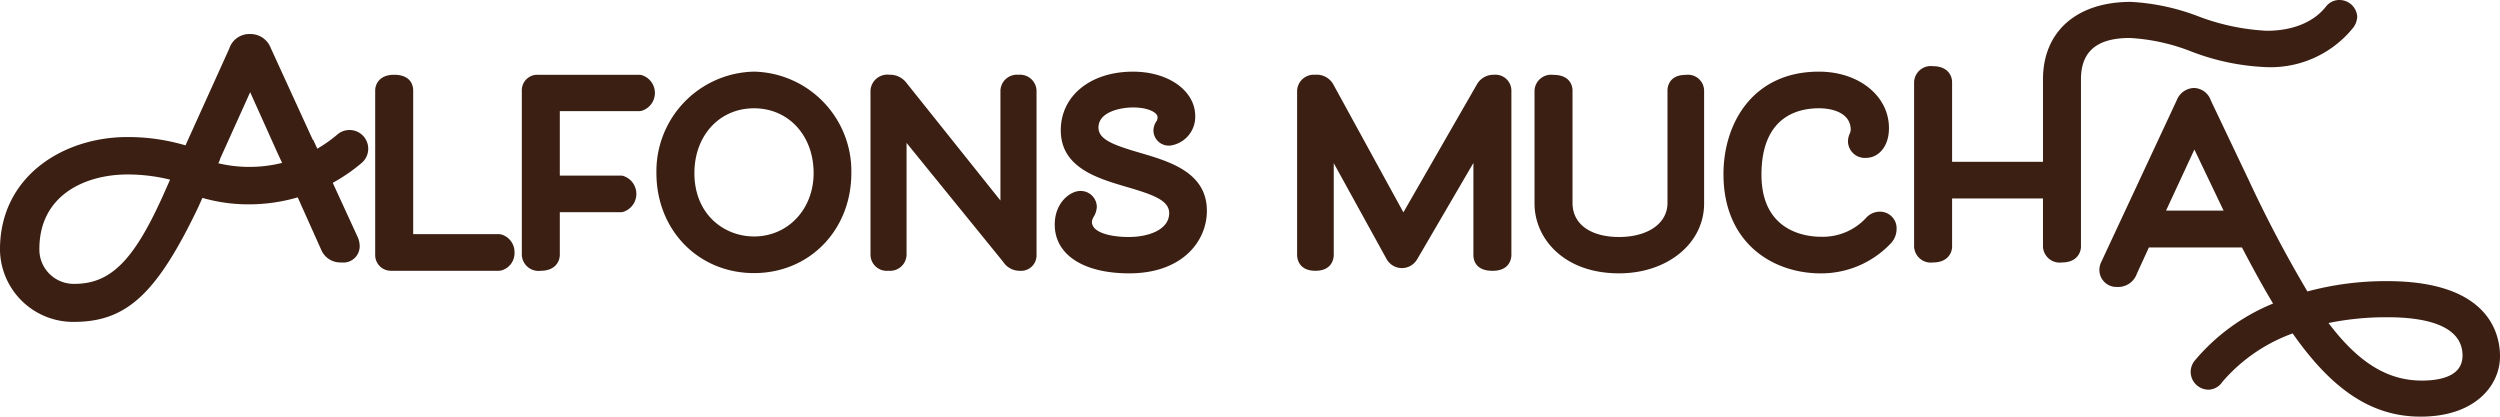 <svg xmlns="http://www.w3.org/2000/svg" width="303.698" height="50.616" viewBox="0 0 303.698 50.616">
  <g id="_00_logo" data-name="00_logo" transform="translate(-22 -445.915)">
    <path id="패스_1" data-name="패스 1" d="M65.517,475.281a.94.94,0,0,0-.036-.091l-3.5-7.612h.036L60.042,463.3c-.018,0-.027.009-.045.009L54.9,452.181a2.634,2.634,0,0,0-2.51-1.719,2.561,2.561,0,0,0-2.537,1.764l-5.32,11.759a24.6,24.6,0,0,0-7.075-1.01c-7.685,0-15.461,4.693-15.461,13.678a8.89,8.89,0,0,0,8.976,8.776c6.393,0,10.058-3.383,15.115-13.942l.782-1.755c.009.009.018.009.027.018l1.846-4.074a.034.034,0,0,1-.027-.009l3.674-8.14,3.338,7.421,2.41,5.175-.009.091,2.938,6.557a2.519,2.519,0,0,0,2.41,1.437,1.982,1.982,0,0,0,2.219-1.992A2.887,2.887,0,0,0,65.517,475.281ZM41.78,470.133c-3.556,7.885-6.366,10.677-10.741,10.677a4.17,4.17,0,0,1-4.256-4.229c0-6.684,5.748-9.058,10.677-9.058a21.387,21.387,0,0,1,5.2.628Z" transform="translate(0 -0.412)" fill="#3b1f13"/>
    <path id="패스_2" data-name="패스 2" d="M87.5,474.212a1.345,1.345,0,0,0-.386-.055H76.731V456.688c0-.445-.167-1.894-2.324-1.894-1.809,0-2.291,1.19-2.291,1.894v19.99a1.906,1.906,0,0,0,1.926,1.927H87.115a1.341,1.341,0,0,0,.313-.036,2.181,2.181,0,0,0,1.614-2.188A2.233,2.233,0,0,0,87.5,474.212Z" transform="translate(-4.538 0.204)" fill="#3b1f13"/>
    <path id="패스_3" data-name="패스 3" d="M107.374,454.831a1.332,1.332,0,0,0-.312-.037H94.75a1.884,1.884,0,0,0-1.926,1.927v19.957a2.029,2.029,0,0,0,2.291,1.927c1.834,0,2.324-1.21,2.324-1.927V471.49h7.373a1.341,1.341,0,0,0,.313-.036,2.291,2.291,0,0,0,0-4.377,1.392,1.392,0,0,0-.313-.036H97.439V459.21h9.624a1.331,1.331,0,0,0,.312-.036,2.267,2.267,0,0,0,0-4.343Z" transform="translate(-7.434 0.204)" fill="#3b1f13"/>
    <path id="패스_4" data-name="패스 4" d="M122.986,454.394a12.108,12.108,0,0,0-11.856,12.319c0,6.929,5.1,12.154,11.856,12.154,6.74,0,11.823-5.225,11.823-12.154A12.093,12.093,0,0,0,122.986,454.394Zm0,20.023c-3.6,0-7.241-2.646-7.241-7.7,0-4.56,3.046-7.87,7.241-7.87s7.241,3.31,7.241,7.87C130.227,471.106,127.113,474.417,122.986,474.417Z" transform="translate(-9.389 0.223)" fill="#3b1f13"/>
    <path id="패스_5" data-name="패스 5" d="M158.151,454.794a2.007,2.007,0,0,0-2.191,1.894v13.383L144.472,455.69a2.489,2.489,0,0,0-2.008-.9,2.053,2.053,0,0,0-2.291,1.927v19.957a1.975,1.975,0,0,0,2.192,1.927,2,2,0,0,0,2.191-1.927v-13.6L156.3,477.53a2.365,2.365,0,0,0,1.985,1.075,1.878,1.878,0,0,0,2.06-1.861V456.688A2.008,2.008,0,0,0,158.151,454.794Z" transform="translate(-12.427 0.204)" fill="#3b1f13"/>
    <path id="패스_6" data-name="패스 6" d="M175.539,464.257c-3.145-.923-5.054-1.591-5.054-3.071,0-1.932,2.745-2.442,4.2-2.442,1.939,0,2.971.668,2.971,1.151a.777.777,0,0,1-.136.537,2.051,2.051,0,0,0-.359,1.118,1.867,1.867,0,0,0,2.025,1.827,3.522,3.522,0,0,0,3.052-3.581c0-3.079-3.247-5.4-7.553-5.4-5.168,0-8.778,2.929-8.778,7.123,0,4.53,4.438,5.832,8,6.878,3.216.943,5.168,1.629,5.168,3.184,0,2.006-2.473,2.9-4.925,2.9-2.057,0-4.46-.484-4.46-1.846a1.4,1.4,0,0,1,.227-.628,2.477,2.477,0,0,0,.367-1.193,1.962,1.962,0,0,0-1.993-1.926c-1.274,0-3.118,1.452-3.118,4.078,0,3.659,3.465,5.931,9.043,5.931,6.486,0,9.44-3.932,9.44-7.587C183.658,466.64,179.156,465.318,175.539,464.257Z" transform="translate(-15.044 0.224)" fill="#3b1f13"/>
    <path id="패스_7" data-name="패스 7" d="M222.052,454.794a2.319,2.319,0,0,0-2.011,1.081l-8.982,15.632-8.534-15.582a2.3,2.3,0,0,0-2.184-1.131,2.026,2.026,0,0,0-2.192,1.927v19.957c0,.322.107,1.927,2.224,1.927S202.6,477,202.6,476.678V465.532l6.377,11.574.01.017a2.132,2.132,0,0,0,3.733.1c.015-.023.04-.061.054-.084l6.791-11.632v11.175c0,.58.226,1.927,2.324,1.927,2.18,0,2.291-1.605,2.291-1.927V456.655A1.94,1.94,0,0,0,222.052,454.794Z" transform="translate(-18.577 0.204)" fill="#3b1f13"/>
    <path id="패스_8" data-name="패스 8" d="M248.7,454.794c-2.116,0-2.224,1.578-2.224,1.894v13.669c0,2.47-2.365,4.13-5.885,4.13-3.486,0-5.651-1.582-5.651-4.13V456.688c0-.316-.113-1.894-2.325-1.894a2.016,2.016,0,0,0-2.291,1.894v13.735c0,4.213,3.527,8.48,10.267,8.48,5.891,0,10.334-3.646,10.334-8.48V456.688A1.959,1.959,0,0,0,248.7,454.794Z" transform="translate(-21.911 0.217)" fill="#3b1f13"/>
    <path id="패스_9" data-name="패스 9" d="M274.984,471.406a2.235,2.235,0,0,0-1.68.754,7.156,7.156,0,0,1-5.5,2.291c-1.691,0-7.207-.544-7.207-7.539,0-7.02,4.371-8.069,6.976-8.069,1.868,0,3.865.686,3.865,2.607a1.281,1.281,0,0,1-.125.484,2.4,2.4,0,0,0-.207.907,2.04,2.04,0,0,0,2.225,2.026c1.369,0,2.754-1.242,2.754-3.615,0-3.91-3.66-6.858-8.512-6.858-8.008,0-11.592,6.254-11.592,12.452,0,8.327,5.939,12.054,11.823,12.054a11.631,11.631,0,0,0,8.537-3.679,2.56,2.56,0,0,0,.671-1.723A2.014,2.014,0,0,0,274.984,471.406Z" transform="translate(-24.615 0.224)" fill="#3b1f13"/>
    <path id="패스_10" data-name="패스 10" d="M316.422,452.165a28.362,28.362,0,0,0,9.177,1.906,12.872,12.872,0,0,0,10.525-4.815,2.387,2.387,0,0,0,.471-1.349,2.168,2.168,0,0,0-2.159-1.992,2.035,2.035,0,0,0-1.591.738l-.081.1c-1.49,1.872-4.034,2.9-7.165,2.9a27.193,27.193,0,0,1-8.343-1.767,26.752,26.752,0,0,0-8.171-1.742c-6.578,0-10.664,3.605-10.664,9.407v10.021H287.38v-9.69c0-.717-.489-1.927-2.325-1.927a2.029,2.029,0,0,0-2.291,1.927v19.99a2.029,2.029,0,0,0,2.291,1.927c1.835,0,2.325-1.21,2.325-1.927v-5.85h11.04v5.85a2.029,2.029,0,0,0,2.291,1.927c1.834,0,2.324-1.21,2.324-1.927V455.553c0-3.38,1.935-5.024,5.918-5.024A23.846,23.846,0,0,1,316.422,452.165Z" transform="translate(-28.241 0)" fill="#3b1f13"/>
    <path id="패스_11" data-name="패스 11" d="M342.471,477.859a36.525,36.525,0,0,0-9.686,1.254,152.969,152.969,0,0,1-7.152-13.582l-4.571-9.6A2.238,2.238,0,0,0,319,454.394a2.33,2.33,0,0,0-2.1,1.515L307.757,475.5a2.282,2.282,0,0,0-.243,1.04,2.072,2.072,0,0,0,2.158,2.026,2.41,2.41,0,0,0,2.4-1.623l1.456-3.176h11.305c1.478,2.819,2.666,4.965,3.781,6.814a24.45,24.45,0,0,0-9.478,6.886,2.2,2.2,0,0,0-.533,1.352,2.176,2.176,0,0,0,2.225,2.224,2.068,2.068,0,0,0,1.622-.943,20.387,20.387,0,0,1,8.542-5.89c4.886,6.983,9.714,10.11,15.551,10.11,6.623,0,9.638-3.8,9.638-7.322C356.18,484.253,354.845,477.859,342.471,477.859Zm4.2,12.08c-4.143,0-7.688-2.173-11.323-6.993a35,35,0,0,1,7.186-.7c4.149,0,9.094.808,9.094,4.659C351.631,489.412,348.936,489.94,346.674,489.94Zm-31.058-20.652,3.441-7.416,3.545,7.416Z" transform="translate(-30.482 2.208)" fill="#3b1f13"/>
    <g id="그룹_1" data-name="그룹 1" transform="translate(42.53 461.706)">
      <path id="패스_12" data-name="패스 12" d="M54.371,471.068a20.353,20.353,0,0,1-8.547-1.815,2.274,2.274,0,0,1,2.042-4.063,16.46,16.46,0,0,0,17.208-2.648,2.273,2.273,0,1,1,2.858,3.536A21.2,21.2,0,0,1,54.371,471.068Z" transform="translate(-44.574 -462.035)" fill="#3b1f13"/>
    </g>
  </g>
</svg>
